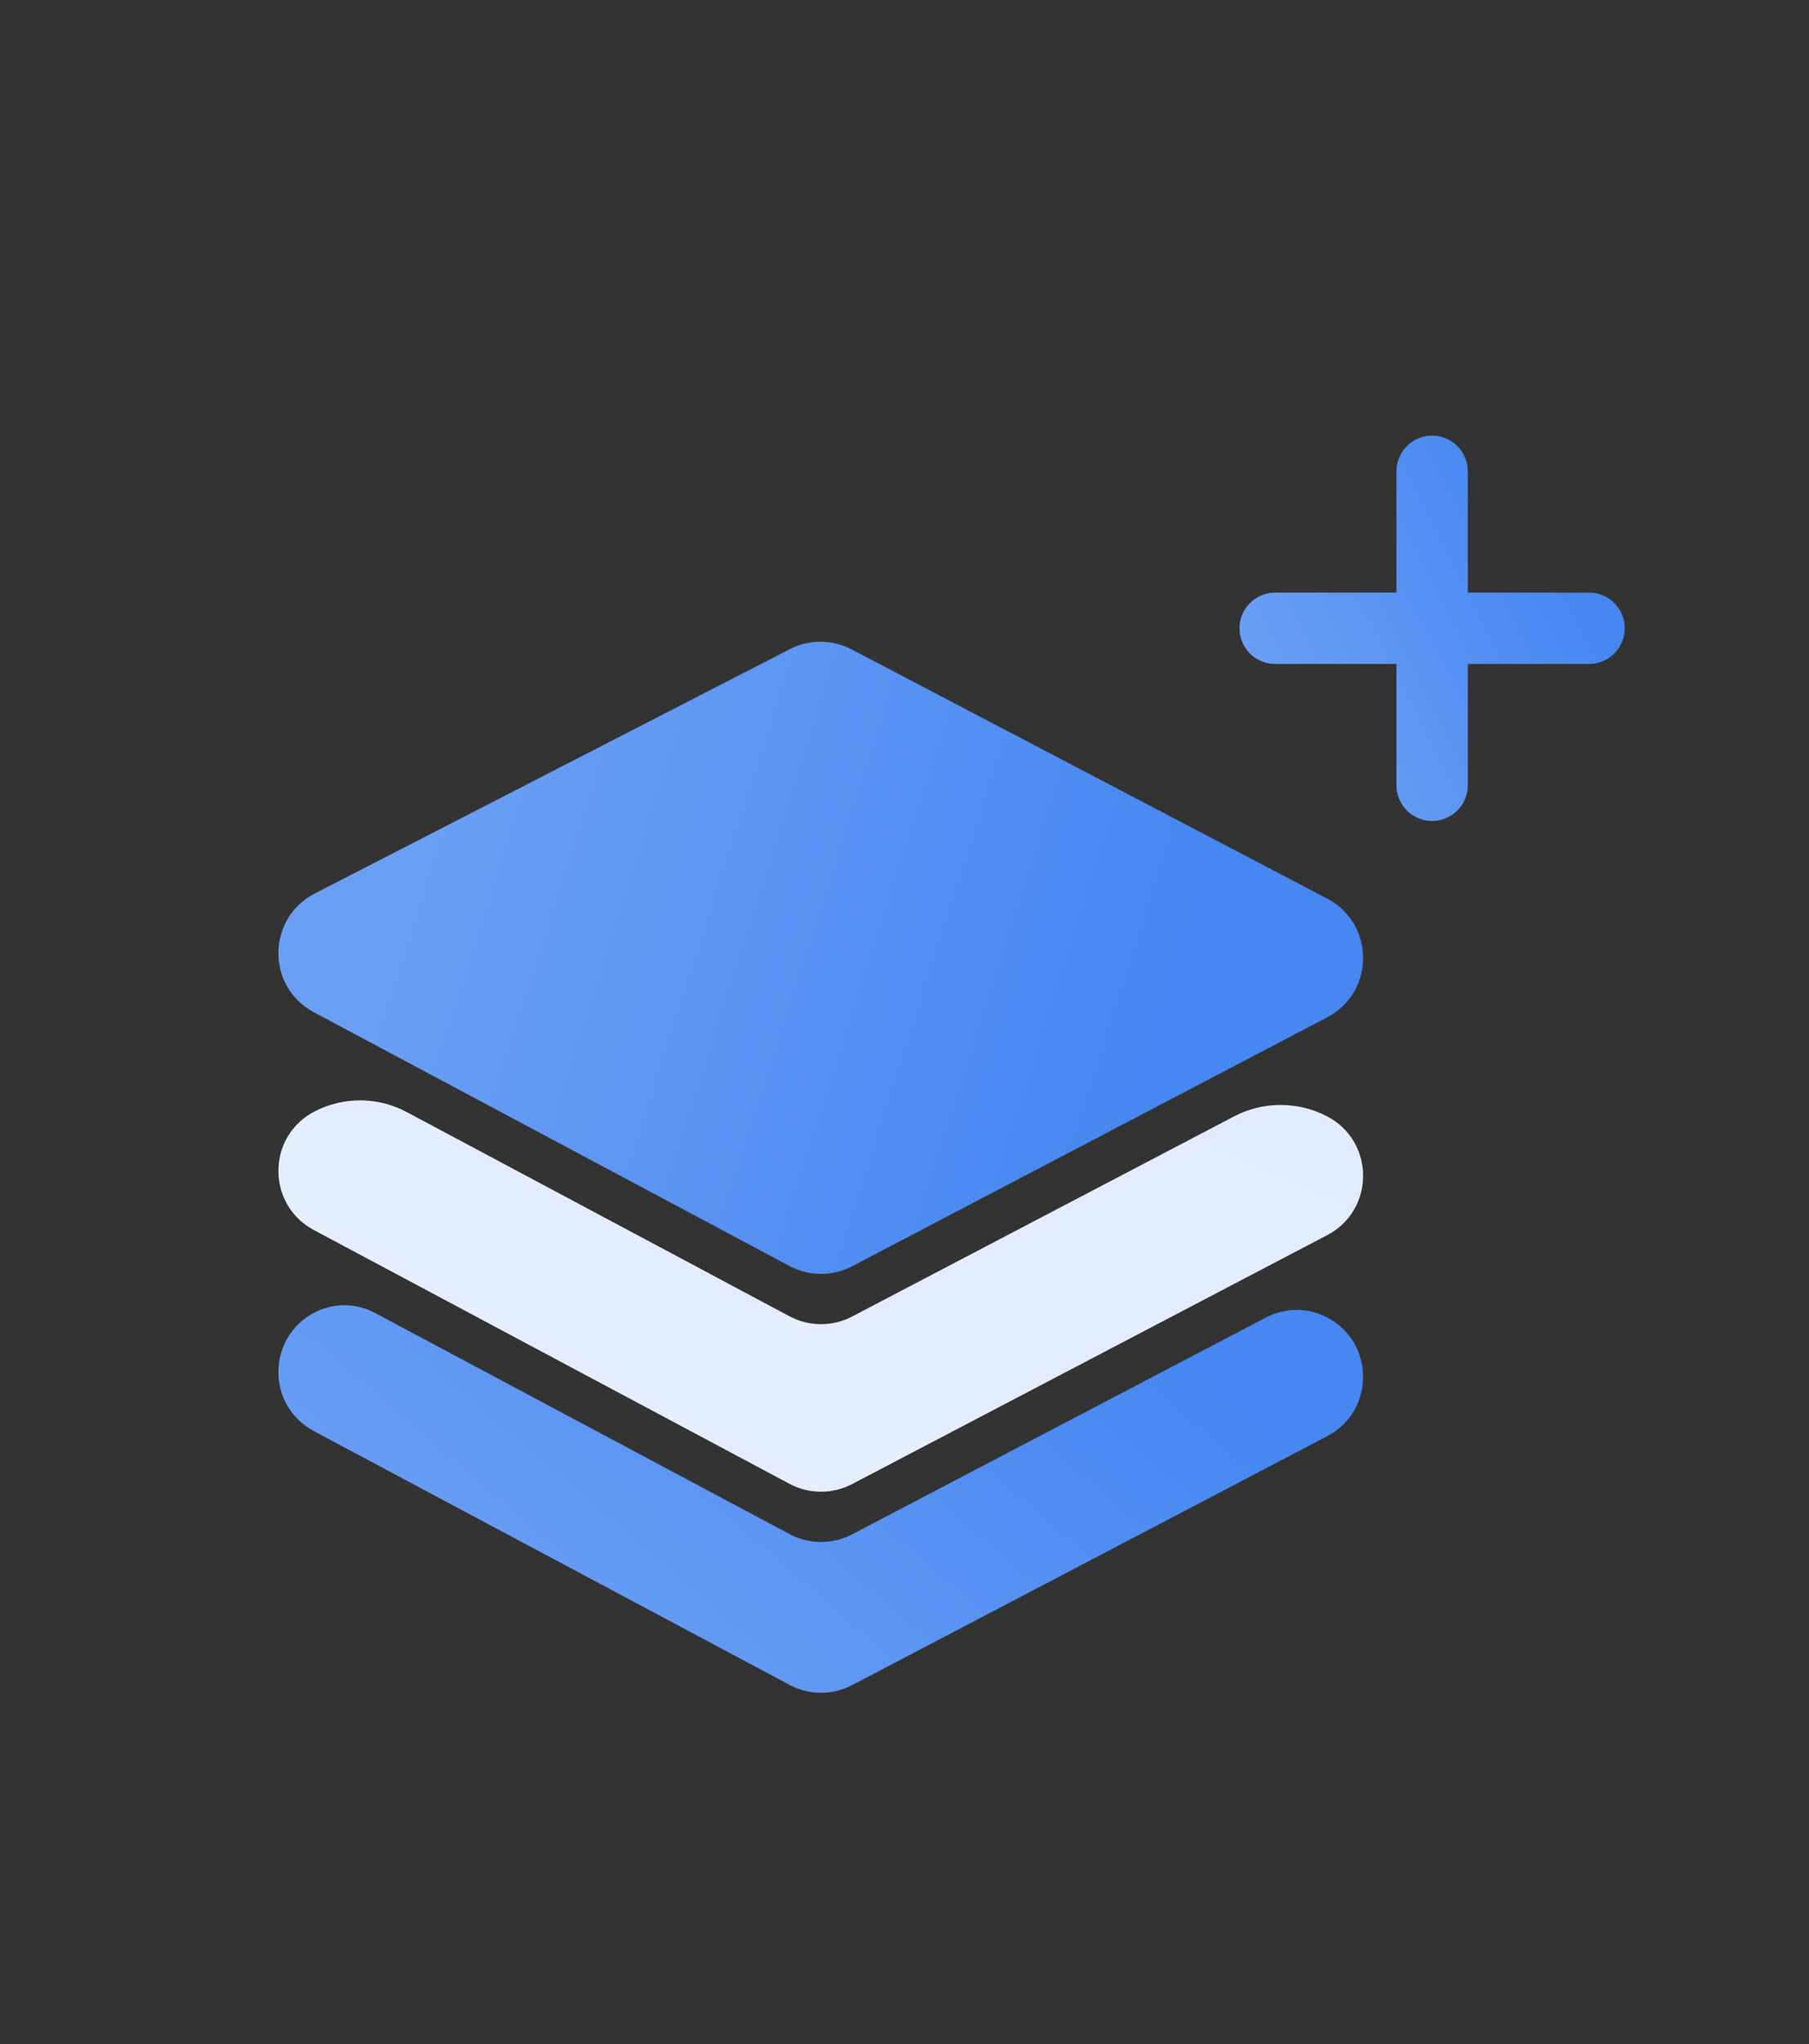 <svg width="108" height="122" viewBox="0 0 108 122" fill="none" xmlns="http://www.w3.org/2000/svg">
<rect x="0" y="0" width="108" height="122" fill="#333333" stroke="none"/>
<path fill-rule="evenodd" clip-rule="evenodd" d="M22.377 78.357C21.258 77.761 19.919 77.751 18.792 78.33C15.922 79.806 15.891 83.898 18.739 85.417L47.135 100.563C48.302 101.185 49.702 101.191 50.873 100.577L79.236 85.72C82.094 84.223 82.094 80.131 79.236 78.634C78.092 78.034 76.727 78.034 75.583 78.634L50.873 91.577C49.702 92.191 48.302 92.185 47.135 91.563L22.377 78.357ZM67.152 73.05C66.62 73.103 66.097 73.263 65.615 73.53L54.771 79.535L67.152 73.05ZM51.037 81.491L50.873 81.577C49.702 82.191 48.302 82.185 47.135 81.563L30.715 72.805C31.267 72.832 31.814 72.974 32.321 73.231L48.11 81.22C49.026 81.684 50.073 81.772 51.037 81.491Z" fill="url(#paint0_linear_12237_5194)"/>
<path fill-rule="evenodd" clip-rule="evenodd" d="M24.278 66.371C22.567 65.459 20.517 65.443 18.792 66.33C15.922 67.806 15.891 71.898 18.739 73.417L47.135 88.563C48.302 89.185 49.702 89.191 50.873 88.577L79.236 73.72C82.094 72.223 82.094 68.131 79.236 66.633C77.494 65.721 75.416 65.721 73.674 66.633L50.873 78.577C49.702 79.191 48.302 79.185 47.135 78.563L24.278 66.371Z" fill="url(#paint1_linear_12237_5194)"/>
<path d="M47.154 38.745C48.312 38.15 49.687 38.155 50.84 38.759L79.236 53.634C82.094 55.131 82.094 59.223 79.236 60.72L50.873 75.577C49.702 76.191 48.302 76.186 47.135 75.563L18.739 60.417C15.891 58.898 15.922 54.806 18.792 53.33L47.154 38.745Z" fill="url(#paint2_linear_12237_5194)"/>
<path fill-rule="evenodd" clip-rule="evenodd" d="M85.5 26C84.324 26 83.37 26.953 83.37 28.13V35.37H76.13C74.954 35.37 74 36.324 74 37.5C74 38.676 74.954 39.63 76.13 39.63H83.37V46.87C83.37 48.047 84.324 49 85.5 49C86.676 49 87.63 48.047 87.63 46.87V39.63H94.87C96.046 39.63 97 38.676 97 37.5C97 36.324 96.046 35.37 94.87 35.37H87.63V28.13C87.63 26.953 86.676 26 85.5 26Z" fill="url(#paint3_linear_12237_5194)"/>
<defs>
<linearGradient id="paint0_linear_12237_5194" x1="62.5" y1="74.075" x2="36.035" y2="105.024" gradientUnits="userSpaceOnUse">
<stop stop-color="#4687F1"/>
<stop offset="1" stop-color="#6B9FF4"/>
</linearGradient>
<linearGradient id="paint1_linear_12237_5194" x1="87.933" y1="64.914" x2="64.978" y2="117.699" gradientUnits="userSpaceOnUse">
<stop stop-color="#E1ECFF"/>
<stop offset="1" stop-color="#E6EFFF"/>
</linearGradient>
<linearGradient id="paint2_linear_12237_5194" x1="73.505" y1="47.995" x2="30.43" y2="34.193" gradientUnits="userSpaceOnUse">
<stop stop-color="#4687F1"/>
<stop offset="1" stop-color="#6B9FF4"/>
</linearGradient>
<linearGradient id="paint3_linear_12237_5194" x1="90.295" y1="27.035" x2="72.63" y2="36.039" gradientUnits="userSpaceOnUse">
<stop stop-color="#4687F1"/>
<stop offset="1" stop-color="#6B9FF4"/>
</linearGradient>
</defs>
</svg>
